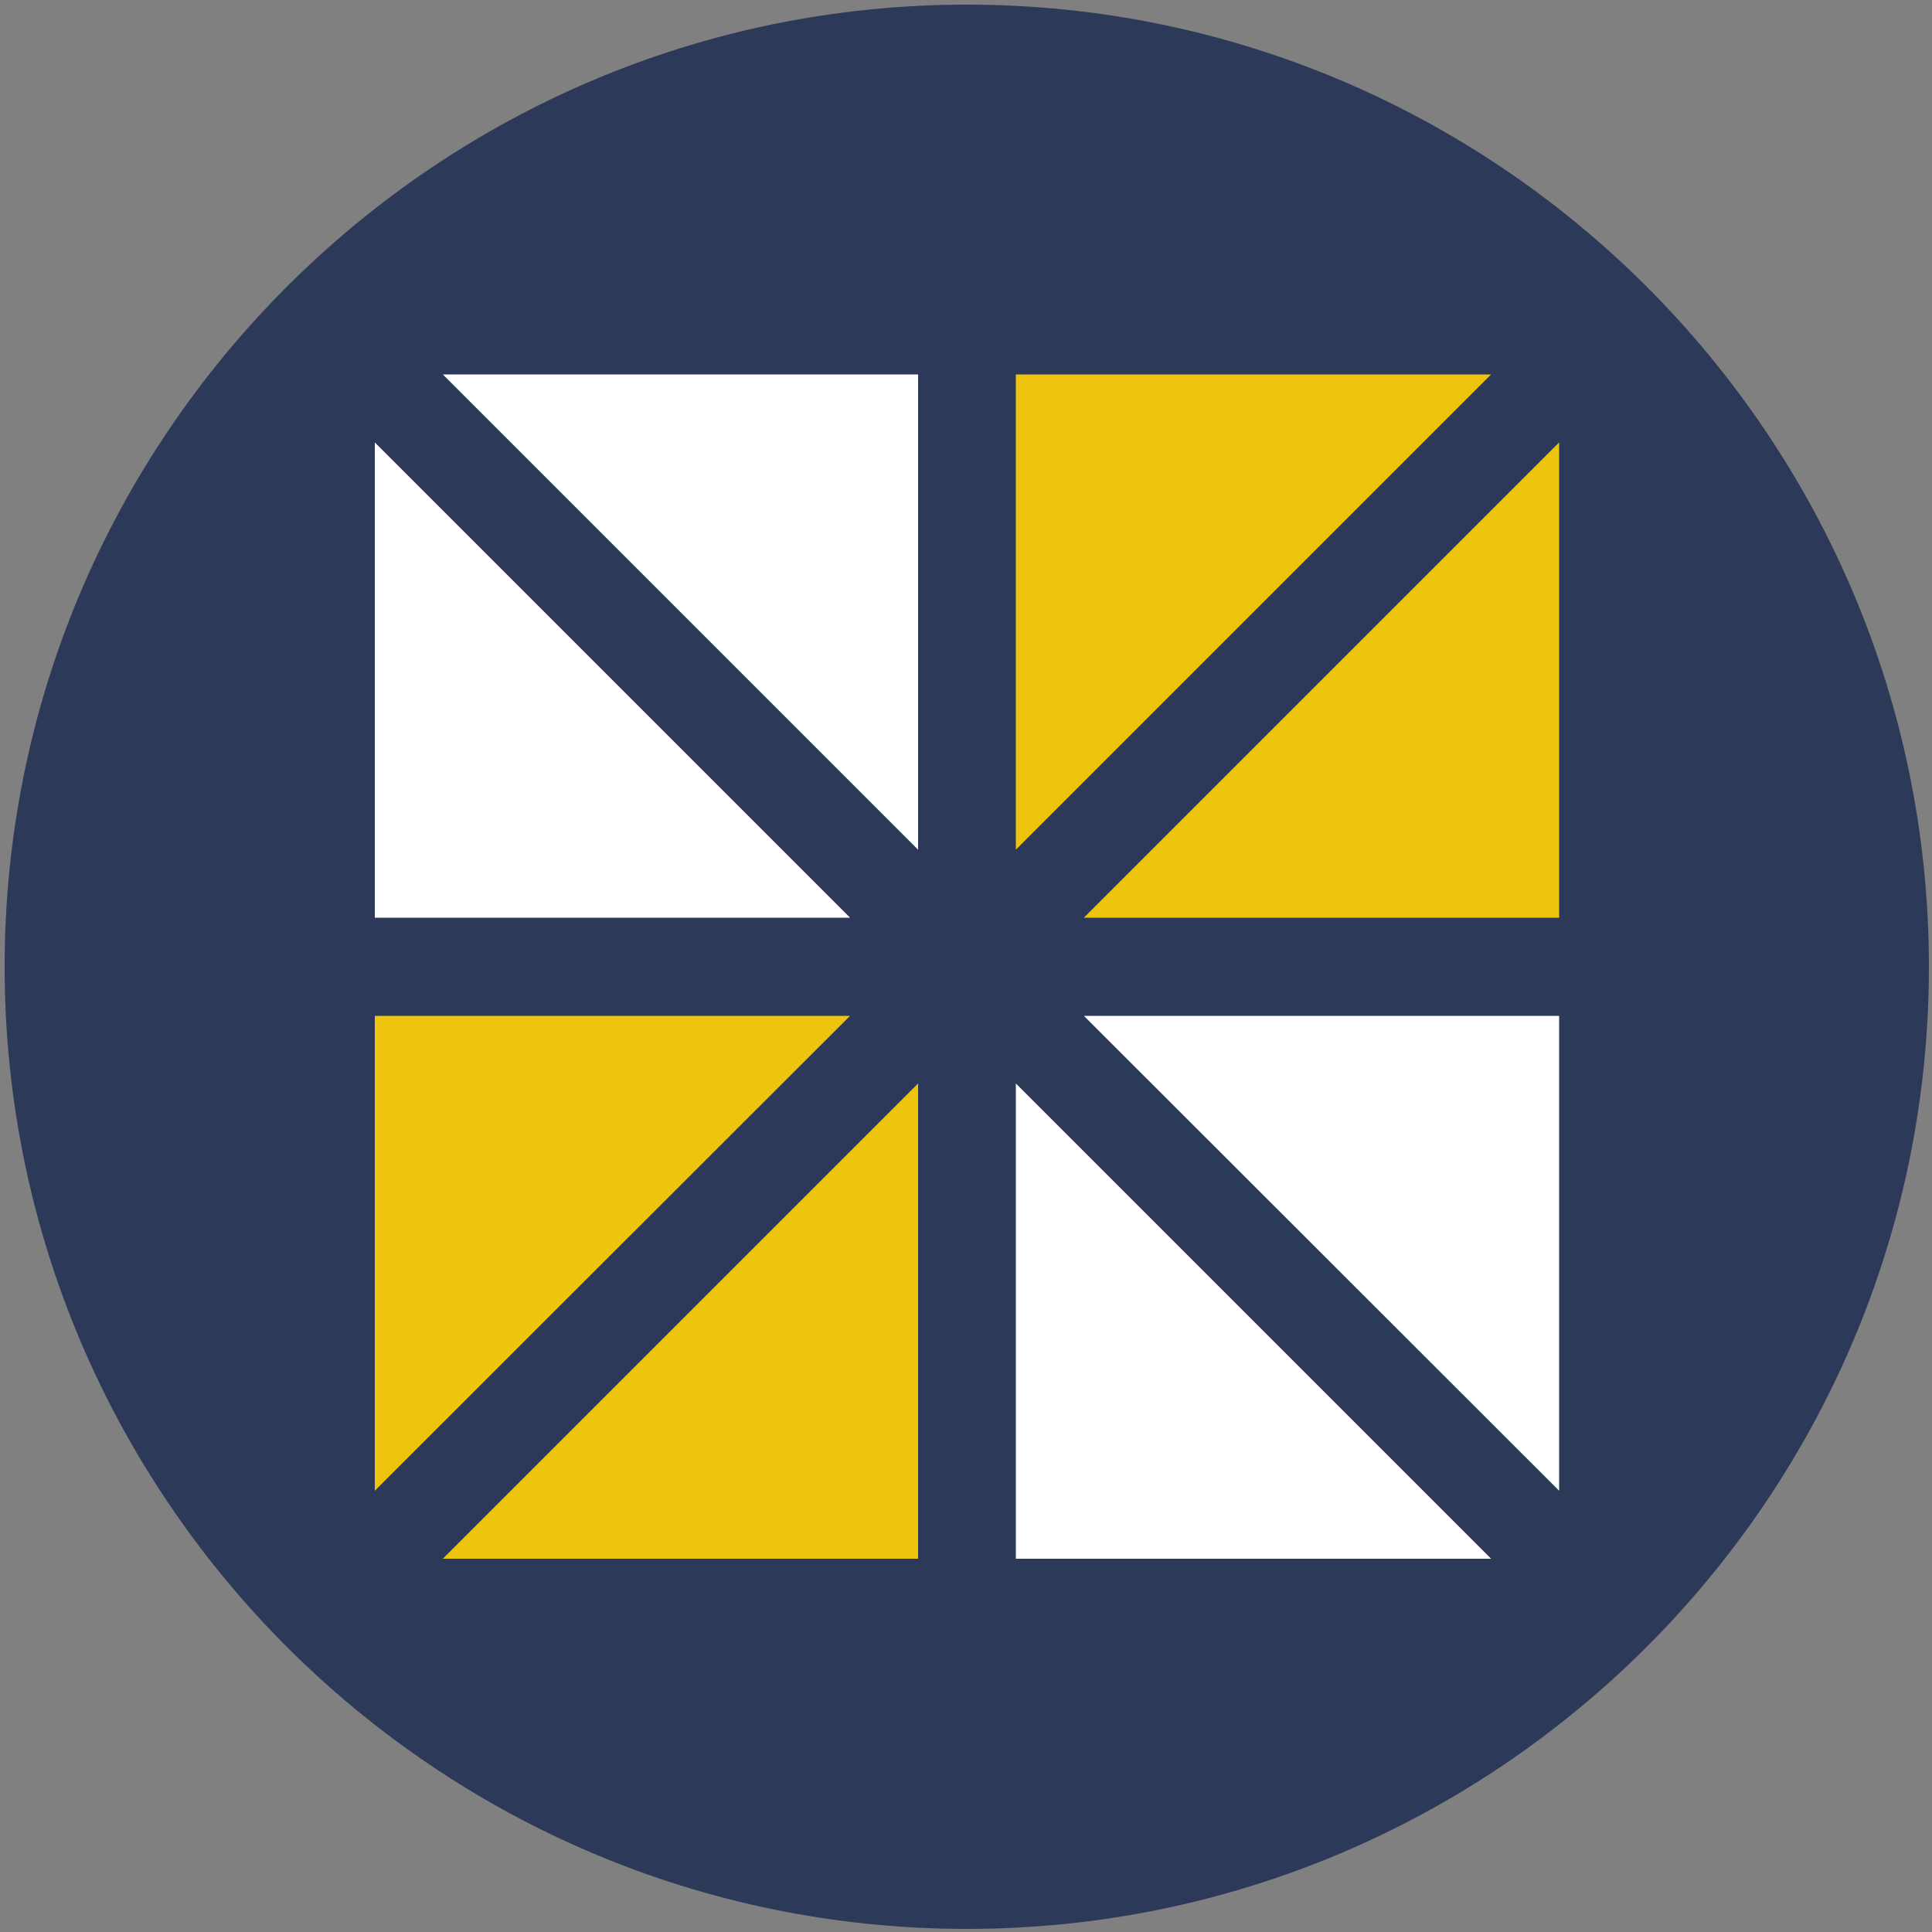 <?xml version="1.0" encoding="utf-8"?>
<!-- Generator: Adobe Illustrator 24.0.0, SVG Export Plug-In . SVG Version: 6.00 Build 0)  -->
<svg version="1.1" id="Layer_1" xmlns="http://www.w3.org/2000/svg" xmlns:xlink="http://www.w3.org/1999/xlink" x="0px" y="0px"
	 viewBox="0 0 500 500" style="enable-background:new 0 0 500 500;" xml:space="preserve">
<rect x="0" y="0" width="500" height="500" fill="#808080" stroke="none"/>
<style type="text/css">
	.st0{fill:#2D3958;}
	.st1{fill:#EEC40F;}
	.st2{fill:#FFFFFF;}
</style>
<g>
	<g>
		<path class="st0" d="M250.2,499.2c-137.3,0-249-111.7-249-249s111.7-249,249-249s249,111.7,249,249S387.5,499.2,250.2,499.2z"/>
	</g>
</g>
<polygon class="st1" points="220,262.9 97,385.8 97,262.9 "/>
<polygon class="st1" points="237.6,403.4 237.6,280.4 114.6,403.4 "/>
<polygon class="st2" points="280.5,262.9 403.5,385.8 403.5,262.9 "/>
<polygon class="st2" points="385.9,403.4 262.9,280.4 262.9,403.4 "/>
<polygon class="st2" points="220,237.5 97,114.5 97,237.5 "/>
<polygon class="st2" points="114.6,96.9 237.6,219.9 237.6,96.9 "/>
<polygon class="st1" points="403.5,237.5 403.5,114.5 280.5,237.5 "/>
<polygon class="st1" points="262.9,96.9 262.9,219.9 385.9,96.9 "/>
</svg>
